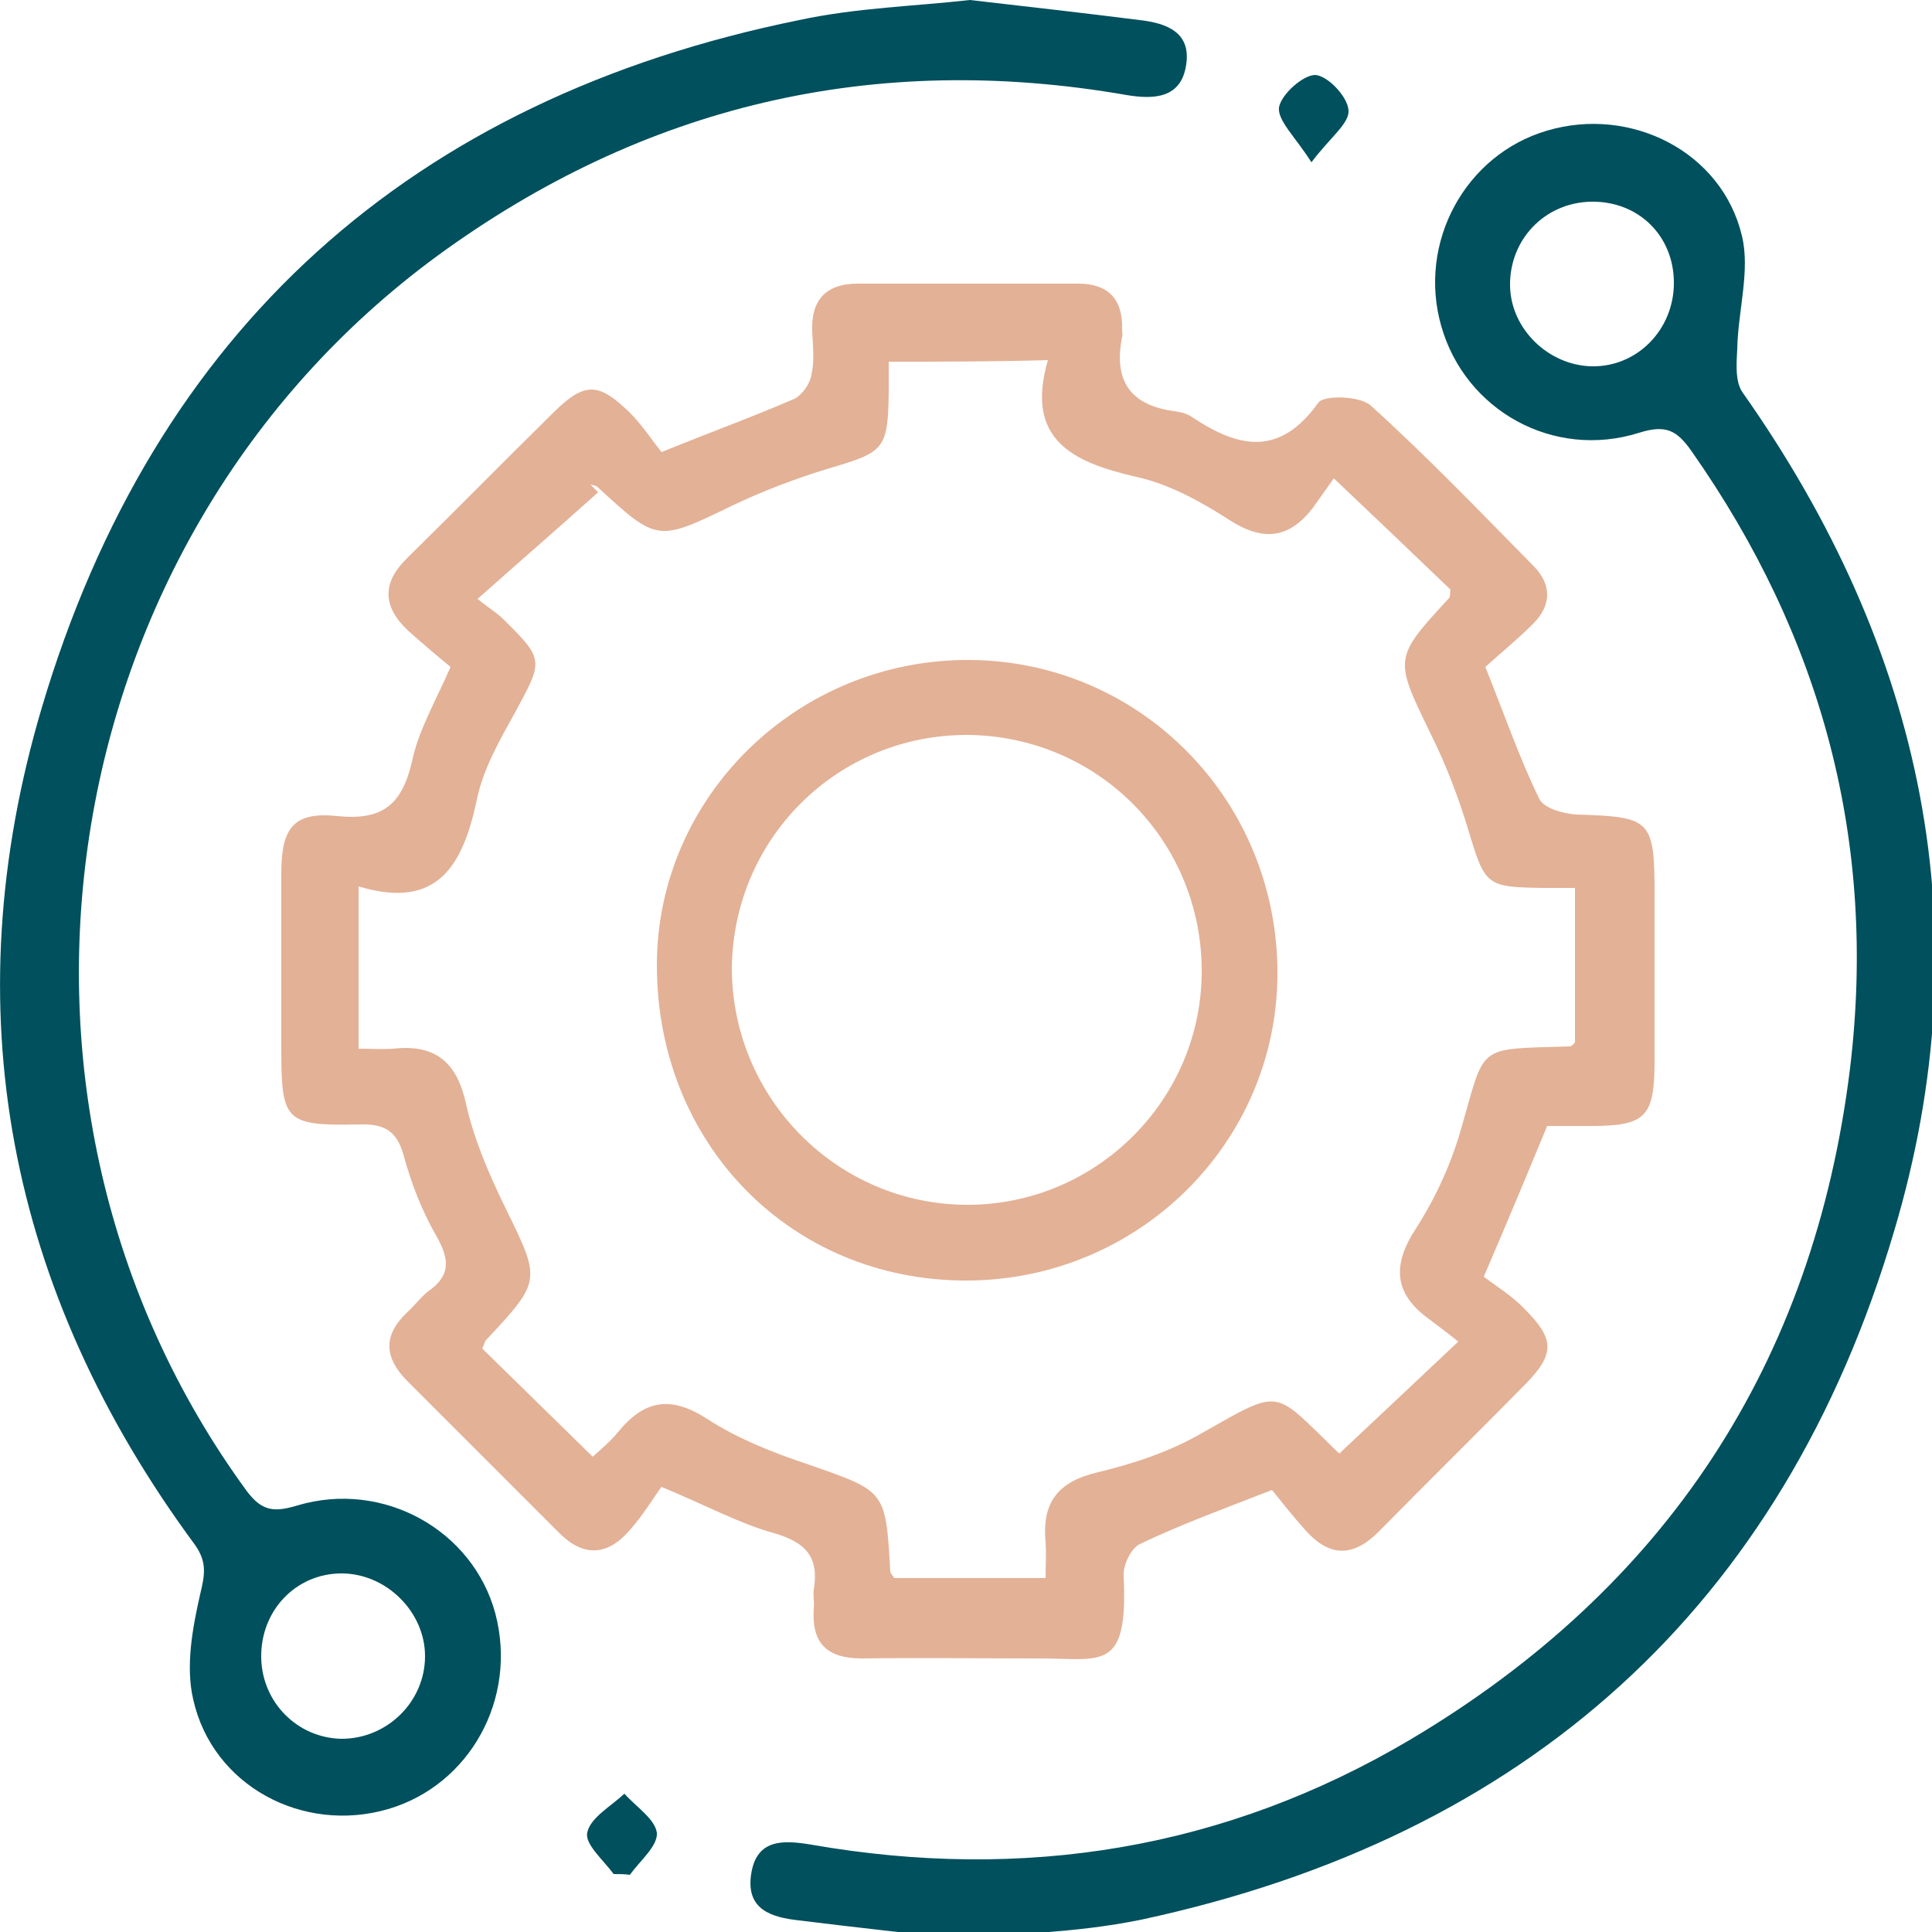 <svg aria-hidden="true" data-prefix="fas" data-icon="meh" role="img" xmlns="http://www.w3.org/2000/svg" viewBox="0 0 250 250">
<path fill="#E3B196" d="M58.3,86.3c-1.7-1.4-3.6-3-5.5-4.7c-3.3-3.1-3.4-6.2-0.1-9.4c6.4-6.3,12.7-12.7,19.1-19
	c3.9-3.8,5.7-3.7,9.7,0.2c1.6,1.6,2.9,3.6,4.1,5.1c6.4-2.6,11.9-4.6,17.2-6.9c1-0.5,2-1.9,2.2-3.1c0.4-1.8,0.2-3.6,0.1-5.5
	c-0.2-4.1,1.7-6.3,5.9-6.3c9.5,0,19,0,28.5,0c3.9,0,5.8,2,5.7,5.9c0,0.3,0.1,0.7,0,1c-1.1,5.5,0.9,8.8,6.7,9.6
	c0.8,0.1,1.7,0.3,2.4,0.8c6,4,11.3,5.1,16.3-1.9c0.7-1,5.4-0.9,6.8,0.4c7.3,6.6,14.1,13.7,21,20.7c2.4,2.4,2.4,5.1,0,7.5
	c-2,2-4.2,3.8-6.2,5.6c2.5,6.2,4.4,11.8,7,17.1c0.6,1.2,3.1,1.9,4.8,2c9.6,0.3,10.1,0.6,10.1,10.3c0,7.2,0,14.3,0,21.5
	c0,7.3-1.1,8.5-8.2,8.5c-2,0-4,0-5.7,0c-2.6,6.3-5.1,12.3-8.2,19.5c1.4,1.1,3.6,2.4,5.3,4.2c3.9,3.9,3.9,5.8,0.1,9.7
	c-6.3,6.4-12.7,12.7-19,19.1c-3.3,3.3-6.3,3.3-9.4-0.1c-1.7-1.9-3.2-3.8-4.4-5.3c-6.4,2.5-11.9,4.5-17.1,7c-1.1,0.5-2.2,2.7-2.1,4.1
	c0.6,12.5-2.8,10.7-10.9,10.7c-7.7,0-15.3-0.1-23,0c-4.4,0-6.5-1.9-6.2-6.4c0.1-0.8-0.1-1.7,0-2.5c0.7-4.2-1-6.1-5.1-7.3
	c-4.4-1.2-8.6-3.5-14.6-6c-1.1,1.5-2.4,3.7-4.2,5.7c-2.8,3.2-5.9,3.4-9,0.3c-6.6-6.6-13.2-13.2-19.8-19.8c-2.8-2.9-3.1-5.7,0-8.7
	c1-0.9,1.8-2,2.8-2.8c2.9-2,2.8-4.1,1.1-7.1c-1.9-3.3-3.3-6.9-4.3-10.6c-0.9-3.1-2.5-4-5.7-3.9c-9.7,0.2-10.1-0.4-10.1-10
	c0-7.5,0-15,0-22.5c0-5.9,1.6-8,7.3-7.4c5.8,0.6,8.3-1.5,9.6-7C54.1,94.6,56.3,90.9,58.3,86.3z M115,46.8c0,1.5,0,2.7,0,3.9
	c-0.1,7.5-0.6,7.8-7.7,9.9c-4.3,1.3-8.5,2.9-12.5,4.8c-9.7,4.7-9.7,4.8-17.5-2.4c-0.2-0.2-0.6-0.2-0.9-0.3c0.3,0.3,0.7,0.7,1,1
	c-5,4.5-10.1,8.9-15.6,13.8c1.2,1,2.2,1.6,3.1,2.4c5.6,5.5,5.4,5.5,1.8,12.2c-2,3.6-4.2,7.4-5,11.4c-1.8,8.4-5,14.3-15.3,11.2
	c0,7.3,0,13.9,0,21c1.6,0,3.1,0.1,4.5,0c5.4-0.6,8.2,1.7,9.4,7.1c1,4.6,3,9.2,5.1,13.5c4.6,9.4,4.7,9.4-2.5,17.1
	c-0.2,0.2-0.2,0.5-0.5,1.1c4.7,4.6,9.4,9.2,14.3,14c1.1-1,2.3-2,3.2-3.1c3.4-4.2,6.8-4.9,11.6-1.8c4,2.6,8.6,4.4,13.1,5.9
	c10,3.5,10,3.3,10.6,13.8c0,0.3,0.3,0.5,0.5,0.9c6.4,0,12.8,0,19.6,0c0-1.7,0.1-3.2,0-4.6c-0.5-5.2,1.6-7.9,6.8-9.1
	c4.6-1.1,9.4-2.7,13.5-5.1c10.4-5.9,9.1-5.6,17.5,2.5c0.2,0.2,0.6,0.2,0.3,0.1c5-4.7,9.9-9.3,15.3-14.4c-1.5-1.2-2.7-2.1-3.9-3
	c-4.5-3.3-4.6-7-1.6-11.6c2.5-3.9,4.5-8.2,5.8-12.7c3.3-11.3,1.8-10.5,14.1-10.9c0.3,0,0.5-0.3,0.7-0.5c0-6.6,0-13.2,0-20
	c-1.5,0-2.7,0-3.8,0c-7.7-0.1-7.8-0.2-10-7.5c-1.3-4.3-2.9-8.5-4.9-12.5c-4.7-9.7-4.8-9.7,2.4-17.5c0.2-0.2,0.1-0.6,0.2-1.1
	c-4.7-4.5-9.5-9.1-15.1-14.4c-0.8,1.1-1.7,2.4-2.7,3.8c-3.1,4-6.4,4.4-10.8,1.6c-3.7-2.4-7.9-4.7-12.1-5.6
	c-8.2-1.9-14.4-4.8-11.4-15.1C128.5,46.8,122.1,46.8,115,46.8z"/>
<path fill="#00505D" d="M125.5,0c7.8,0.9,14.9,1.7,22,2.6c3.5,0.4,6.6,1.6,6,5.7c-0.6,4.4-4.1,4.6-7.7,4
	c-32.7-5.7-62.5,1.3-89.2,20.8C6.3,70-4.9,142.5,31.9,192.9c2,2.7,3.6,2.8,6.6,1.9c11.1-3.3,22.7,3.2,25.6,14
	c2.9,11-3.3,22.2-13.9,25.3c-11,3.2-22.7-3-25.2-14.2c-1-4.3-0.1-9.2,0.9-13.6c0.6-2.5,0.9-4.1-0.6-6.3C0.9,167-6.1,130.4,5.4,91.6
	c14.5-48.9,47.8-78.8,98-89C110.8,1,118.5,0.8,125.5,0z M44.2,203.6c-5.9,0-10.5,4.8-10.4,10.9c0.1,5.8,4.7,10.4,10.4,10.5
	c5.9,0,10.8-4.8,10.8-10.7C55,208.6,50,203.6,44.2,203.6z"/>
<path fill="#00505D" d="M125.2,251c-7.3-0.8-14.5-1.6-21.8-2.5c-3.6-0.4-6.9-1.4-6.2-6c0.7-4.6,4.2-4.4,7.8-3.8
	c27.5,4.8,53.5,0.6,77.5-13.6c33-19.6,52.2-48.6,56.9-86.9c3.5-29.2-3.6-55.7-20.5-79.8c-1.9-2.7-3.3-3.5-6.8-2.4
	c-11.1,3.5-22.5-2.9-25.6-13.8c-3.1-10.8,3.1-22.2,13.7-25.3c10.8-3.2,22.6,2.7,25.2,13.6c1.1,4.5-0.5,9.7-0.6,14.6
	c-0.1,1.9-0.3,4.3,0.7,5.7c23.4,33.2,31.2,69.6,19.6,108.5c-14.4,48.7-47.6,78.4-97.4,89.1c-4.4,0.9-8.9,1.4-13.4,1.7
	c-3,0.3-6,0-9,0C125.2,250.5,125.2,250.8,125.2,251z M216.6,36.6c0-6.1-4.6-10.6-10.7-10.5c-6,0.1-10.6,4.9-10.5,10.9
	c0.1,5.6,5,10.3,10.6,10.4C211.8,47.5,216.6,42.7,216.6,36.6z"/>
<path fill="#00505D" d="M169.7,21c-2.1-3.3-4.4-5.4-4.2-7.1c0.3-1.7,3.1-4.2,4.7-4.2c1.6,0.1,4.2,2.8,4.3,4.6
	C174.6,16,172.1,17.8,169.7,21z"/>
<path fill="#00505D" d="M79.4,242.5c-1.3-1.8-3.8-3.9-3.4-5.4c0.4-1.9,3.1-3.4,4.8-5c1.5,1.7,4,3.3,4.2,5.1c0.1,1.7-2.2,3.6-3.5,5.4
	C80.8,242.5,80.1,242.5,79.4,242.5z"/>
<path fill="#E3B196" d="M125,165.7c-22.7,0-40-17.7-40-40.8c0-21.8,18.2-39.6,40.4-39.5c22.2,0.1,40,18.2,39.9,40.7
	C165.2,148,147.2,165.7,125,165.7z M125.2,155.9c16.8,0,30.5-13.8,30.3-30.6c-0.2-16.7-13.5-30-30.2-30.2
	c-16.9-0.1-30.5,13.4-30.6,30.3C94.8,142.2,108.4,155.9,125.2,155.9z"/>
</svg>
